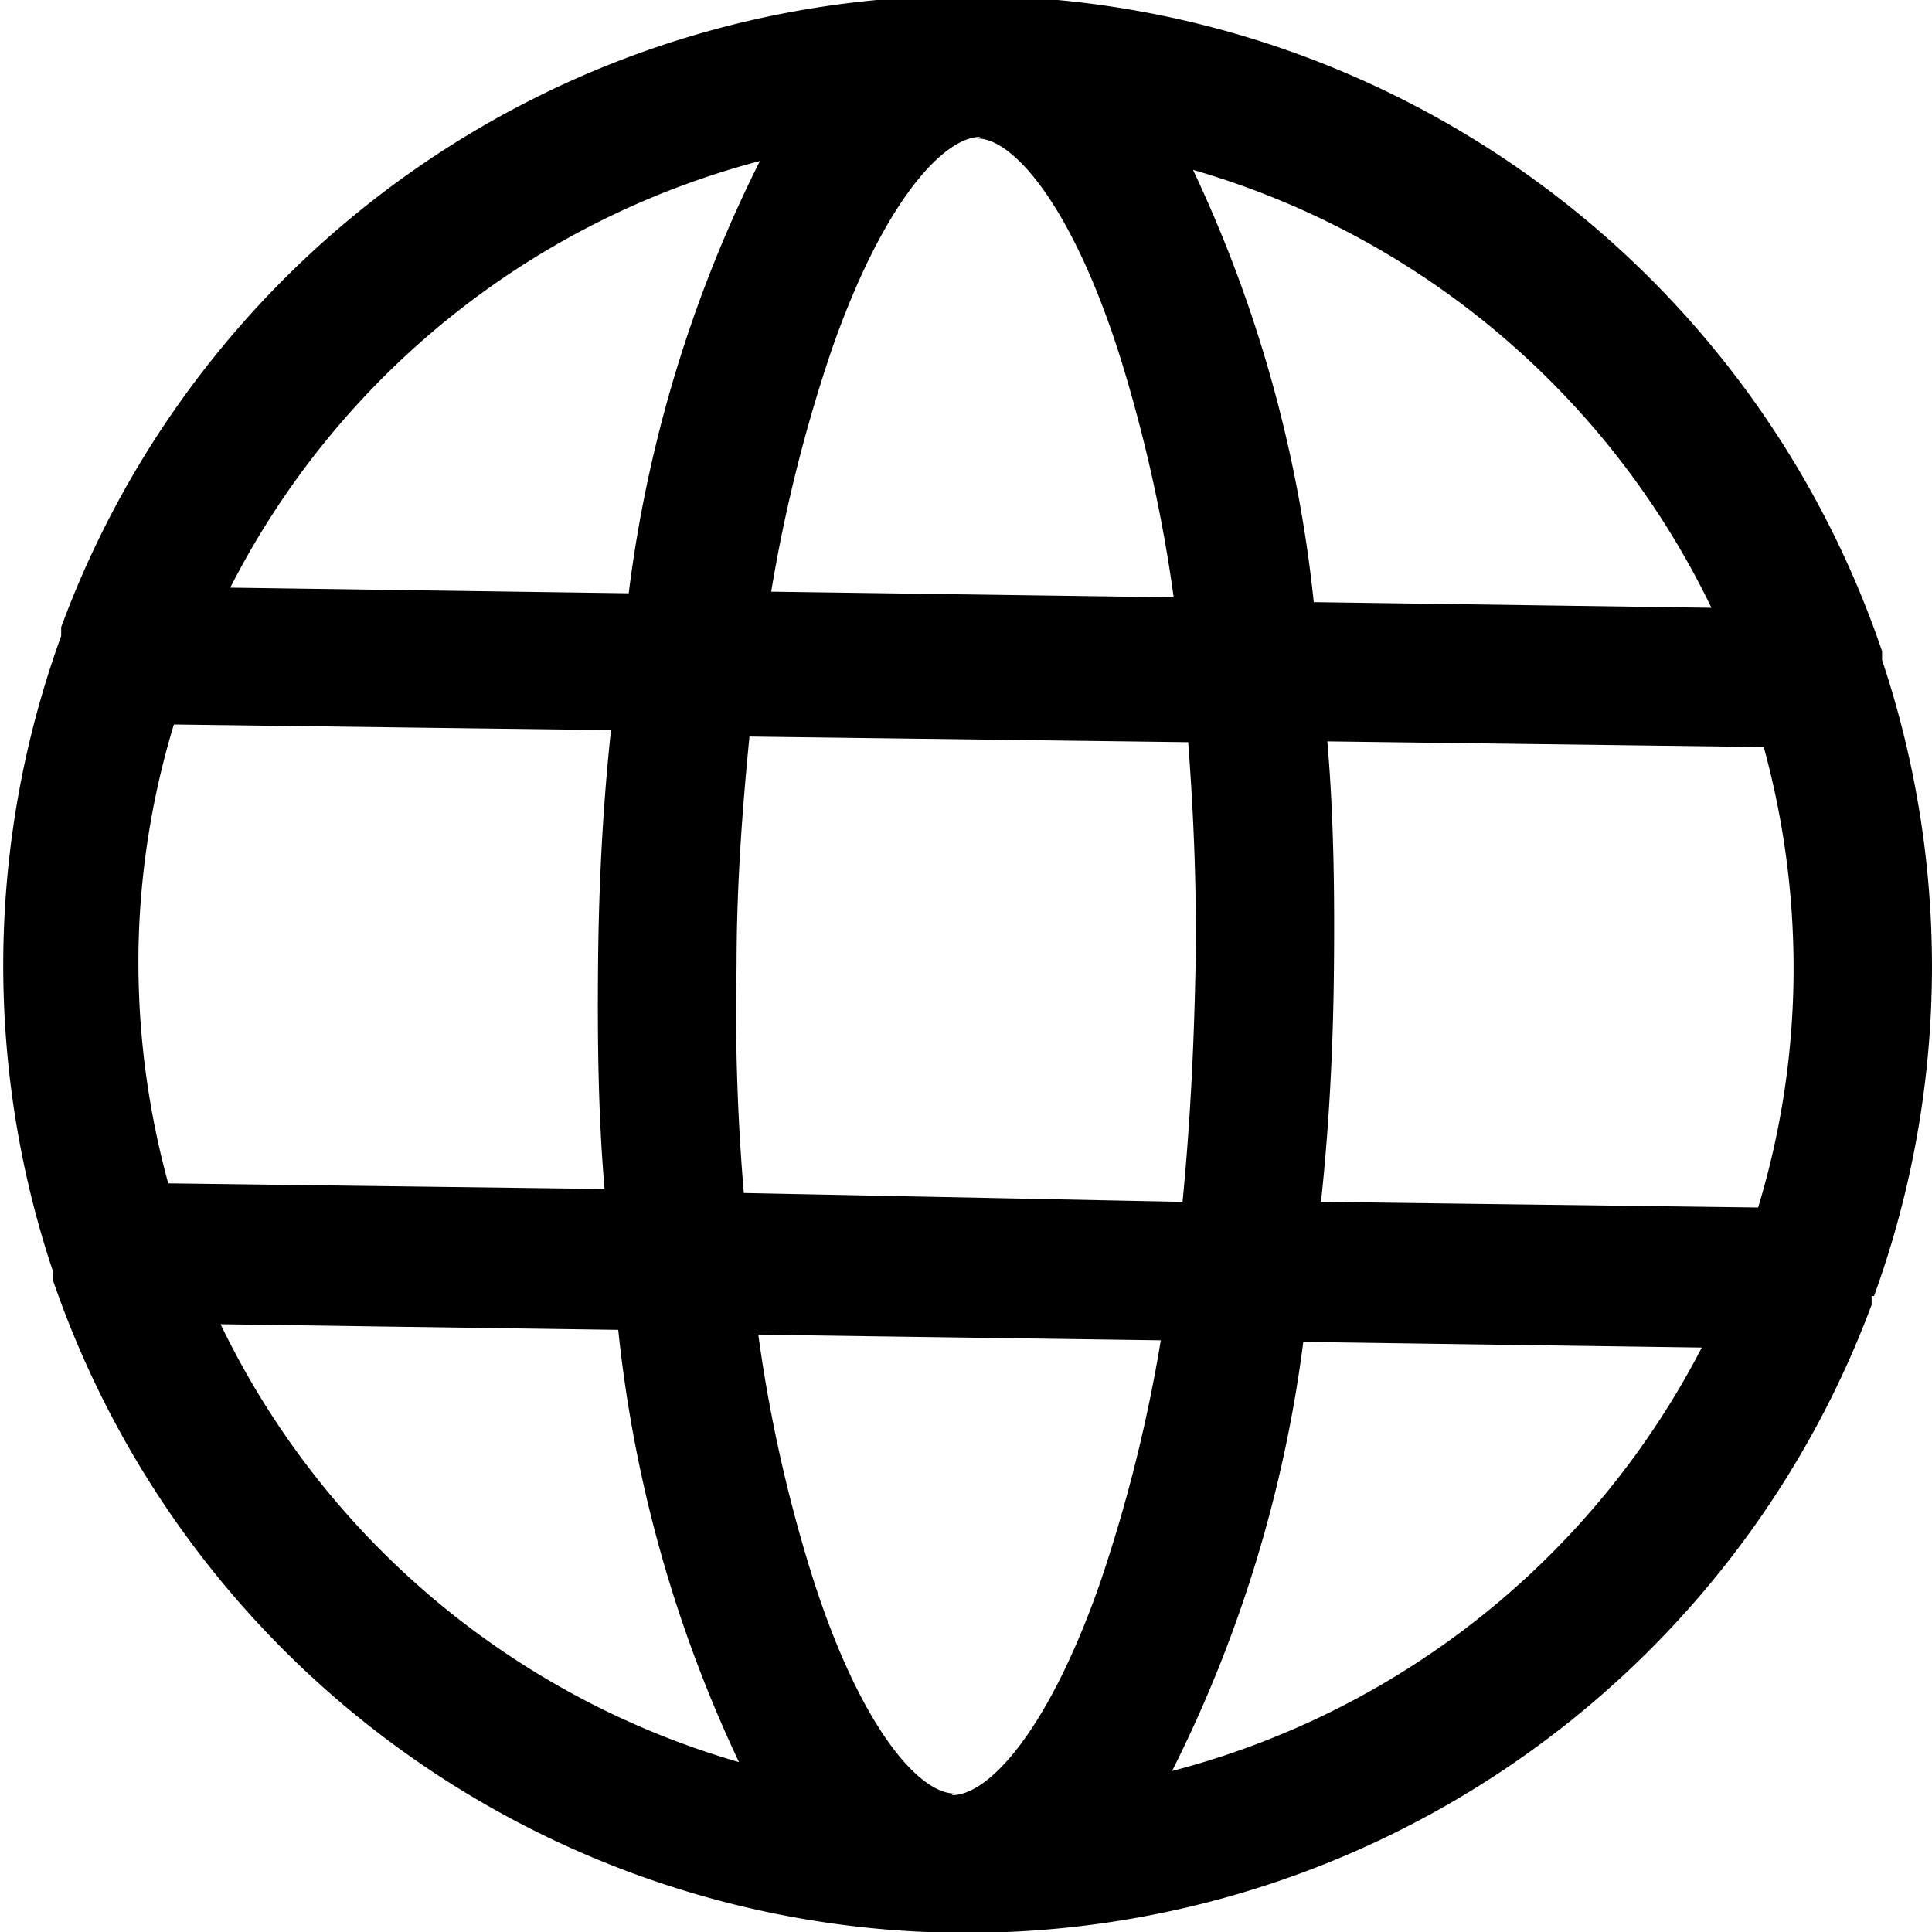 <svg xmlns="http://www.w3.org/2000/svg" width="24" height="24" viewBox="0 0 24 24"><title>자산 9</title><g id="레이어_2" data-name="레이어 2"><g id="레이어_1-2" data-name="레이어 1"><path d="M23.28,16.1a12,12,0,0,0,.1-7.9l0-.11A12,12,0,0,0,.76,7.79s0,.08,0,.11a12,12,0,0,0-.1,7.9l0,.11a12,12,0,0,0,22.59.3s0-.07,0-.11ZM11.86,22.28c-.45,0-1.18-.84-1.77-2.7a18.3,18.3,0,0,1-.67-3l5,.07a19,19,0,0,1-.75,3c-.64,1.84-1.39,2.66-1.85,2.65ZM9.24,14.82A26.81,26.81,0,0,1,9.15,12c0-1,.07-1.93.16-2.85l5.45.07c.07.92.11,1.88.09,2.86s-.07,1.93-.16,2.85Zm-7.52-3A10.22,10.22,0,0,1,2.16,9l5.43.07c-.1.93-.15,1.89-.16,2.85s0,1.92.08,2.85l-5.42-.07a10.39,10.39,0,0,1-.37-2.86ZM12.14,1.72c.45,0,1.18.84,1.77,2.7a18.53,18.53,0,0,1,.67,3l-5-.07a19,19,0,0,1,.75-3c.64-1.84,1.39-2.65,1.85-2.65Zm4.35,7.49,5.42.07a10.39,10.39,0,0,1,.37,2.86A10.22,10.22,0,0,1,21.84,15l-5.43-.07c.1-.93.15-1.89.16-2.85s0-1.92-.08-2.85Zm4.77-1.66-4.94-.07a16.57,16.57,0,0,0-1.5-5.37,10.34,10.34,0,0,1,6.44,5.44ZM9.44,2A16.53,16.53,0,0,0,7.81,7.37L2.86,7.3A10.34,10.34,0,0,1,9.44,2ZM2.74,16.45l4.94.07a16.57,16.57,0,0,0,1.5,5.37,10.34,10.34,0,0,1-6.44-5.44ZM14.56,22a16.53,16.53,0,0,0,1.63-5.33l4.95.07A10.34,10.34,0,0,1,14.56,22Z"/></g></g></svg>